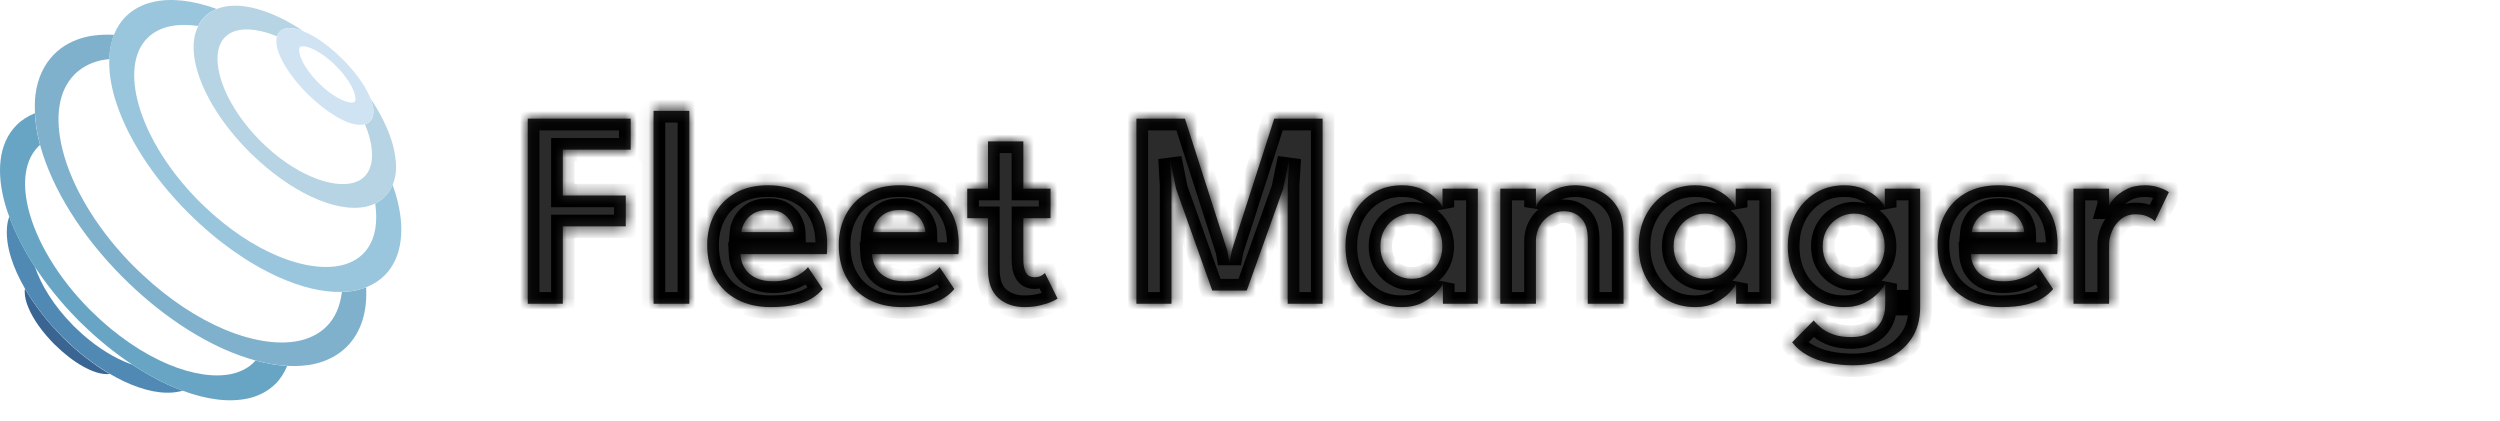 <svg width="214" height="36" viewBox="0 0 214 36" fill="none" xmlns="http://www.w3.org/2000/svg">
<path d="M5.35 28.847C4.02 27.511 2.933 26.097 2.136 24.709C2.121 24.812 2.116 24.92 2.116 25.029C2.126 25.442 2.24 25.87 2.421 26.314C2.84 27.33 3.622 28.429 4.662 29.477C4.662 29.477 4.667 29.477 4.667 29.482C4.677 29.492 4.682 29.497 4.693 29.503C5.484 30.287 6.312 30.922 7.104 31.365C7.906 31.809 8.688 32.083 9.391 32.016C9.391 32.016 9.391 32.016 9.396 32.016C8.046 31.226 6.68 30.168 5.386 28.889C5.376 28.873 5.365 28.863 5.35 28.847Z" fill="#3A6593"/>
<path d="M14.416 32.95C13.402 32.485 12.362 31.902 11.327 31.216C11.109 31.138 10.887 31.056 10.659 30.958C9.334 30.39 7.911 29.446 6.592 28.181C6.494 28.089 6.395 27.996 6.297 27.898C6.271 27.872 6.245 27.841 6.219 27.815C4.626 26.2 3.518 24.41 2.99 22.836C2.038 21.381 1.298 19.925 0.791 18.527C0.703 18.8 0.631 19.084 0.605 19.384C0.527 20.204 0.651 21.102 0.941 22.046C1.205 22.903 1.614 23.795 2.136 24.704C2.939 26.092 4.02 27.506 5.35 28.837C5.365 28.852 5.376 28.863 5.391 28.873C6.685 30.158 8.051 31.21 9.402 32C9.8 32.232 10.199 32.449 10.592 32.635C12.325 33.45 13.976 33.811 15.363 33.512C15.363 33.512 15.363 33.512 15.368 33.512C15.461 33.491 15.554 33.46 15.648 33.434C15.233 33.295 14.825 33.135 14.416 32.95Z" fill="#5089B3"/>
<path d="M21.857 30.86C21.816 30.911 21.779 30.968 21.733 31.015C21.293 31.448 20.755 31.752 20.108 31.938C19.352 32.155 18.437 32.191 17.428 32.052C17.412 32.052 17.396 32.047 17.376 32.041C16.45 31.907 15.446 31.623 14.406 31.185C12.243 30.277 9.924 28.723 7.818 26.634C7.782 26.603 7.751 26.572 7.715 26.535C7.704 26.525 7.694 26.51 7.679 26.499C4.91 23.718 3.089 20.565 2.431 17.887C2.142 16.711 2.074 15.637 2.224 14.729C2.375 13.821 2.726 13.093 3.285 12.536C3.327 12.495 3.384 12.459 3.425 12.417C3.171 11.473 3.027 10.565 2.985 9.693C2.406 9.925 1.878 10.255 1.433 10.694C0.636 11.483 0.191 12.531 0.051 13.707C-0.089 14.879 0.061 16.184 0.46 17.562C0.553 17.882 0.667 18.207 0.786 18.532C1.293 19.93 2.033 21.381 2.985 22.841C3.984 24.363 5.2 25.89 6.633 27.34C6.68 27.387 6.721 27.433 6.768 27.48C6.845 27.557 6.928 27.629 7.006 27.707C8.398 29.074 9.862 30.246 11.322 31.21C12.356 31.897 13.396 32.48 14.411 32.944C14.825 33.13 15.233 33.295 15.637 33.445C17.712 34.214 19.668 34.477 21.319 34.085C21.319 34.085 21.324 34.085 21.329 34.085C22.193 33.873 22.97 33.465 23.585 32.857C24.025 32.418 24.346 31.897 24.579 31.324C23.71 31.278 22.799 31.118 21.857 30.86Z" fill="#68A5C4"/>
<path d="M31.342 24.595C31.125 24.678 30.897 24.755 30.664 24.812C30.664 24.812 30.664 24.817 30.659 24.817C30.214 24.92 29.748 24.977 29.267 24.988C29.122 26.21 28.682 27.227 27.942 27.955C27.404 28.486 26.737 28.863 25.945 29.085C24.196 29.58 21.811 29.286 19.244 28.213C16.926 27.242 14.468 25.638 12.186 23.501C11.948 23.274 11.704 23.052 11.472 22.815C11.342 22.686 11.223 22.557 11.094 22.433C8.098 19.317 6.105 15.834 5.355 12.825C5.003 11.427 4.92 10.137 5.096 9.038C5.278 7.939 5.707 7.046 6.39 6.36C6.928 5.828 7.591 5.451 8.387 5.229C8.693 5.142 9.024 5.09 9.371 5.054C9.376 4.842 9.381 4.636 9.407 4.43C9.469 3.919 9.588 3.434 9.769 2.98C8.895 2.933 8.061 2.99 7.285 3.181C6.276 3.434 5.371 3.908 4.657 4.621C3.735 5.534 3.208 6.747 3.037 8.104C2.975 8.609 2.97 9.141 2.995 9.688C3.037 10.56 3.182 11.468 3.435 12.412C3.451 12.469 3.461 12.521 3.477 12.577C4.491 16.153 6.939 20.163 10.525 23.749C13.293 26.515 16.315 28.61 19.192 29.895C20.103 30.297 20.993 30.617 21.867 30.855C22.809 31.113 23.72 31.273 24.584 31.319C25.459 31.365 26.287 31.309 27.052 31.118C27.058 31.118 27.058 31.118 27.058 31.118C28.067 30.865 28.967 30.39 29.686 29.678C30.949 28.409 31.446 26.618 31.342 24.595Z" fill="#7FB0CC"/>
<path d="M33.898 16.711C33.816 16.417 33.712 16.117 33.603 15.818C33.448 16.205 33.231 16.556 32.931 16.85C32.693 17.087 32.419 17.273 32.118 17.418C32.227 18.192 32.232 18.909 32.134 19.538C31.979 20.447 31.632 21.179 31.073 21.732C30.633 22.165 30.095 22.469 29.448 22.655C27.989 23.073 25.95 22.831 23.751 21.902C21.707 21.045 19.534 19.611 17.526 17.696C17.371 17.547 17.215 17.402 17.06 17.247C16.957 17.144 16.853 17.036 16.75 16.927C14.136 14.218 12.408 11.189 11.772 8.599C11.482 7.428 11.415 6.349 11.565 5.446C11.715 4.538 12.067 3.81 12.626 3.253C13.06 2.82 13.598 2.515 14.245 2.329C15.011 2.108 15.937 2.077 16.957 2.226C17.102 1.937 17.283 1.664 17.516 1.432C17.811 1.138 18.168 0.921 18.556 0.766C16.538 0.038 14.639 -0.204 13.034 0.183C12.165 0.394 11.389 0.797 10.773 1.411C10.323 1.855 9.986 2.386 9.754 2.98C9.572 3.434 9.453 3.919 9.391 4.43C9.366 4.631 9.365 4.842 9.355 5.054C9.319 6.06 9.469 7.149 9.795 8.284C10.706 11.442 12.9 14.998 16.098 18.202C18.55 20.653 21.21 22.516 23.741 23.672C25.702 24.564 27.591 25.034 29.257 24.988C29.738 24.972 30.209 24.921 30.649 24.817C30.649 24.817 30.649 24.812 30.654 24.812C30.887 24.755 31.109 24.683 31.332 24.595C31.927 24.363 32.465 24.028 32.915 23.584C33.712 22.794 34.157 21.742 34.297 20.57C34.447 19.389 34.292 18.088 33.898 16.711Z" fill="#9AC6DD"/>
<path d="M33.531 12.072C33.169 10.911 32.548 9.672 31.72 8.434C31.849 8.769 31.937 9.094 31.963 9.404C31.994 9.786 31.912 10.152 31.668 10.4C31.549 10.513 31.399 10.591 31.239 10.637C31.415 11.05 31.554 11.458 31.653 11.84C31.844 12.588 31.891 13.264 31.808 13.816C31.72 14.373 31.518 14.796 31.197 15.116C30.949 15.369 30.633 15.539 30.24 15.648C29.366 15.895 28.067 15.735 26.649 15.121C25.226 14.512 23.689 13.47 22.292 12.067C20.465 10.235 19.254 8.171 18.814 6.447C18.623 5.699 18.571 5.018 18.659 4.466C18.747 3.908 18.949 3.485 19.275 3.165C19.529 2.913 19.834 2.737 20.227 2.629C21.081 2.386 22.338 2.536 23.715 3.114C23.761 2.954 23.844 2.804 23.958 2.691C24.144 2.505 24.413 2.412 24.703 2.397C25.102 2.381 25.531 2.495 25.981 2.675C25.278 2.2 24.579 1.798 23.891 1.473C22.152 0.658 20.507 0.291 19.12 0.591C18.928 0.632 18.747 0.694 18.571 0.766C18.183 0.921 17.826 1.137 17.531 1.432C17.298 1.664 17.117 1.932 16.972 2.226C16.77 2.629 16.641 3.073 16.595 3.547C16.517 4.368 16.641 5.266 16.936 6.21C17.598 8.346 19.104 10.735 21.257 12.913C21.288 12.944 21.314 12.975 21.345 13.006C21.417 13.083 21.5 13.15 21.573 13.223C23.192 14.796 24.926 16.019 26.576 16.804C28.31 17.619 29.966 17.985 31.347 17.686H31.358C31.632 17.624 31.891 17.531 32.134 17.413C32.434 17.268 32.708 17.082 32.946 16.845C33.241 16.551 33.464 16.2 33.619 15.813C33.754 15.472 33.847 15.111 33.883 14.729C33.945 13.919 33.821 13.016 33.531 12.072Z" fill="#B6D4E3"/>
<path d="M31.963 9.404C31.937 9.095 31.849 8.769 31.72 8.434C31.684 8.346 31.647 8.259 31.611 8.171C31.161 7.19 30.359 6.102 29.319 5.059C28.517 4.26 27.689 3.604 26.902 3.14C26.587 2.954 26.281 2.804 25.981 2.681C25.531 2.495 25.102 2.386 24.703 2.402C24.413 2.417 24.144 2.51 23.958 2.696C23.839 2.815 23.761 2.959 23.715 3.119C23.663 3.295 23.647 3.486 23.663 3.687C23.689 4.074 23.823 4.487 24.02 4.915C24.475 5.9 25.272 6.984 26.312 8.032C26.318 8.037 26.323 8.042 26.328 8.047C26.38 8.099 26.437 8.145 26.488 8.197C27.233 8.914 27.994 9.513 28.729 9.946C29.51 10.41 30.266 10.715 30.928 10.684H30.933C31.042 10.679 31.145 10.658 31.244 10.632C31.409 10.586 31.559 10.508 31.673 10.395C31.906 10.152 31.994 9.786 31.963 9.404ZM30.354 8.708C30.323 8.739 30.281 8.759 30.204 8.775C30.023 8.811 29.583 8.728 29.039 8.444C28.501 8.166 27.875 7.701 27.275 7.103C26.499 6.329 25.95 5.488 25.733 4.879C25.634 4.616 25.598 4.404 25.604 4.265C25.609 4.125 25.64 4.069 25.676 4.032C25.707 4.002 25.748 3.981 25.831 3.965C26.012 3.929 26.457 4.012 26.99 4.301C27.534 4.585 28.149 5.039 28.75 5.632L28.755 5.637C29.531 6.411 30.079 7.252 30.297 7.861C30.395 8.124 30.431 8.336 30.426 8.475C30.426 8.615 30.395 8.666 30.354 8.708Z" fill="#D0E3F3"/>
<g filter="url(#filter0_d_123_25)">
<mask id="path-8-inside-1_123_25" fill="white">
<path d="M45.176 6.16H53.984V8.812H48.176V12.736H53.564V15.376H48.176V22H45.176V6.16ZM59.005 22H55.945V5.488H59.005V22ZM63.381 17.752C63.405 18.2 63.525 18.6 63.741 18.952C63.957 19.304 64.269 19.58 64.677 19.78C65.093 19.98 65.589 20.08 66.165 20.08C66.685 20.08 67.141 20.016 67.533 19.888C67.933 19.76 68.269 19.604 68.541 19.42C68.821 19.228 69.029 19.044 69.165 18.868L70.425 20.74C70.201 21.02 69.901 21.28 69.525 21.52C69.157 21.752 68.685 21.936 68.109 22.072C67.541 22.216 66.829 22.288 65.973 22.288C64.893 22.288 63.945 22.076 63.129 21.652C62.313 21.228 61.677 20.616 61.221 19.816C60.765 19.016 60.537 18.064 60.537 16.96C60.537 16 60.741 15.136 61.149 14.368C61.557 13.592 62.149 12.98 62.925 12.532C63.709 12.084 64.649 11.86 65.745 11.86C66.777 11.86 67.669 12.06 68.421 12.46C69.181 12.852 69.769 13.428 70.185 14.188C70.601 14.948 70.809 15.876 70.809 16.972C70.809 17.036 70.805 17.168 70.797 17.368C70.797 17.56 70.789 17.688 70.773 17.752H63.381ZM67.953 15.868C67.945 15.612 67.865 15.336 67.713 15.04C67.569 14.744 67.341 14.492 67.029 14.284C66.717 14.076 66.301 13.972 65.781 13.972C65.261 13.972 64.833 14.072 64.497 14.272C64.169 14.472 63.921 14.72 63.753 15.016C63.585 15.304 63.489 15.588 63.465 15.868H67.953ZM74.643 17.752C74.667 18.2 74.787 18.6 75.003 18.952C75.219 19.304 75.531 19.58 75.939 19.78C76.355 19.98 76.851 20.08 77.427 20.08C77.947 20.08 78.403 20.016 78.795 19.888C79.195 19.76 79.531 19.604 79.803 19.42C80.083 19.228 80.291 19.044 80.427 18.868L81.687 20.74C81.463 21.02 81.163 21.28 80.787 21.52C80.419 21.752 79.947 21.936 79.371 22.072C78.803 22.216 78.091 22.288 77.235 22.288C76.155 22.288 75.207 22.076 74.391 21.652C73.575 21.228 72.939 20.616 72.483 19.816C72.027 19.016 71.799 18.064 71.799 16.96C71.799 16 72.003 15.136 72.411 14.368C72.819 13.592 73.411 12.98 74.187 12.532C74.971 12.084 75.911 11.86 77.007 11.86C78.039 11.86 78.931 12.06 79.683 12.46C80.443 12.852 81.031 13.428 81.447 14.188C81.863 14.948 82.071 15.876 82.071 16.972C82.071 17.036 82.067 17.168 82.059 17.368C82.059 17.56 82.051 17.688 82.035 17.752H74.643ZM79.215 15.868C79.207 15.612 79.127 15.336 78.975 15.04C78.831 14.744 78.603 14.492 78.291 14.284C77.979 14.076 77.563 13.972 77.043 13.972C76.523 13.972 76.095 14.072 75.759 14.272C75.431 14.472 75.183 14.72 75.015 15.016C74.847 15.304 74.751 15.588 74.727 15.868H79.215ZM82.797 12.148H84.573V8.104H87.597V12.148H89.925V14.68H87.597V18.244C87.597 18.716 87.673 19.084 87.825 19.348C87.977 19.604 88.217 19.732 88.545 19.732C88.793 19.732 88.997 19.684 89.157 19.588C89.317 19.484 89.413 19.412 89.445 19.372L90.525 21.556C90.477 21.604 90.321 21.688 90.057 21.808C89.801 21.928 89.469 22.036 89.061 22.132C88.661 22.236 88.209 22.288 87.705 22.288C86.801 22.288 86.053 22.028 85.461 21.508C84.869 20.98 84.573 20.164 84.573 19.06V14.68H82.797V12.148ZM113.214 6.16V22H110.226V11.86L110.37 9.556L109.83 12.172L106.722 20.872H103.77L100.674 12.172L100.146 9.556L100.278 11.86V22H97.278V6.16H101.43L105.054 17.452L105.246 18.532L105.438 17.452L109.074 6.16H113.214ZM123.512 22V20.284C123.44 20.46 123.256 20.708 122.96 21.028C122.664 21.348 122.264 21.64 121.76 21.904C121.264 22.16 120.68 22.288 120.008 22.288C119.064 22.288 118.228 22.064 117.5 21.616C116.772 21.16 116.2 20.54 115.784 19.756C115.376 18.964 115.172 18.072 115.172 17.08C115.172 16.088 115.376 15.2 115.784 14.416C116.2 13.624 116.772 13 117.5 12.544C118.228 12.088 119.064 11.86 120.008 11.86C120.664 11.86 121.232 11.972 121.712 12.196C122.2 12.412 122.592 12.668 122.888 12.964C123.192 13.252 123.388 13.512 123.476 13.744V12.148H126.5V22H123.512ZM118.16 17.08C118.16 17.632 118.284 18.12 118.532 18.544C118.78 18.96 119.108 19.284 119.516 19.516C119.924 19.748 120.368 19.864 120.848 19.864C121.352 19.864 121.8 19.748 122.192 19.516C122.584 19.276 122.892 18.948 123.116 18.532C123.348 18.108 123.464 17.624 123.464 17.08C123.464 16.536 123.348 16.056 123.116 15.64C122.892 15.216 122.584 14.884 122.192 14.644C121.8 14.404 121.352 14.284 120.848 14.284C120.368 14.284 119.924 14.404 119.516 14.644C119.108 14.876 118.78 15.204 118.532 15.628C118.284 16.044 118.16 16.528 118.16 17.08ZM134.81 11.86C135.482 11.86 136.138 12 136.778 12.28C137.418 12.552 137.942 12.988 138.35 13.588C138.766 14.188 138.974 14.972 138.974 15.94V22H135.914V16.468C135.914 15.66 135.722 15.06 135.338 14.668C134.962 14.276 134.466 14.08 133.85 14.08C133.45 14.08 133.066 14.192 132.698 14.416C132.338 14.632 132.042 14.936 131.81 15.328C131.586 15.712 131.474 16.152 131.474 16.648V22H128.426V12.148H131.474V13.72C131.562 13.448 131.762 13.168 132.074 12.88C132.386 12.592 132.782 12.352 133.262 12.16C133.742 11.96 134.258 11.86 134.81 11.86ZM148.614 22V20.284C148.542 20.46 148.358 20.708 148.062 21.028C147.766 21.348 147.366 21.64 146.862 21.904C146.366 22.16 145.782 22.288 145.11 22.288C144.166 22.288 143.33 22.064 142.602 21.616C141.874 21.16 141.302 20.54 140.886 19.756C140.478 18.964 140.274 18.072 140.274 17.08C140.274 16.088 140.478 15.2 140.886 14.416C141.302 13.624 141.874 13 142.602 12.544C143.33 12.088 144.166 11.86 145.11 11.86C145.766 11.86 146.334 11.972 146.814 12.196C147.302 12.412 147.694 12.668 147.99 12.964C148.294 13.252 148.49 13.512 148.578 13.744V12.148H151.602V22H148.614ZM143.262 17.08C143.262 17.632 143.386 18.12 143.634 18.544C143.882 18.96 144.21 19.284 144.618 19.516C145.026 19.748 145.47 19.864 145.95 19.864C146.454 19.864 146.902 19.748 147.294 19.516C147.686 19.276 147.994 18.948 148.218 18.532C148.45 18.108 148.566 17.624 148.566 17.08C148.566 16.536 148.45 16.056 148.218 15.64C147.994 15.216 147.686 14.884 147.294 14.644C146.902 14.404 146.454 14.284 145.95 14.284C145.47 14.284 145.026 14.404 144.618 14.644C144.21 14.876 143.882 15.204 143.634 15.628C143.386 16.044 143.262 16.528 143.262 17.08ZM158.616 27.268C157.896 27.268 157.204 27.2 156.54 27.064C155.884 26.928 155.288 26.716 154.752 26.428C154.216 26.14 153.768 25.764 153.408 25.3L155.256 23.428C155.424 23.644 155.64 23.86 155.904 24.076C156.176 24.3 156.52 24.484 156.936 24.628C157.352 24.78 157.872 24.856 158.496 24.856C159.088 24.856 159.596 24.74 160.02 24.508C160.452 24.284 160.784 23.964 161.016 23.548C161.256 23.132 161.376 22.648 161.376 22.096V21.82H164.364V22.276C164.364 23.364 164.108 24.28 163.596 25.024C163.084 25.768 162.396 26.328 161.532 26.704C160.668 27.08 159.696 27.268 158.616 27.268ZM161.376 22V20.284C161.304 20.46 161.12 20.708 160.824 21.028C160.528 21.348 160.128 21.64 159.624 21.904C159.128 22.16 158.544 22.288 157.872 22.288C156.928 22.288 156.092 22.064 155.364 21.616C154.636 21.16 154.064 20.54 153.648 19.756C153.24 18.964 153.036 18.072 153.036 17.08C153.036 16.088 153.24 15.2 153.648 14.416C154.064 13.624 154.636 13 155.364 12.544C156.092 12.088 156.928 11.86 157.872 11.86C158.528 11.86 159.096 11.972 159.576 12.196C160.064 12.412 160.456 12.668 160.752 12.964C161.056 13.252 161.252 13.512 161.34 13.744V12.148H164.364V22H161.376ZM156.024 17.08C156.024 17.632 156.148 18.12 156.396 18.544C156.644 18.96 156.972 19.284 157.38 19.516C157.788 19.748 158.232 19.864 158.712 19.864C159.216 19.864 159.664 19.748 160.056 19.516C160.448 19.276 160.756 18.948 160.98 18.532C161.212 18.108 161.328 17.624 161.328 17.08C161.328 16.536 161.212 16.056 160.98 15.64C160.756 15.216 160.448 14.884 160.056 14.644C159.664 14.404 159.216 14.284 158.712 14.284C158.232 14.284 157.788 14.404 157.38 14.644C156.972 14.876 156.644 15.204 156.396 15.628C156.148 16.044 156.024 16.528 156.024 17.08ZM168.701 17.752C168.725 18.2 168.845 18.6 169.061 18.952C169.277 19.304 169.589 19.58 169.997 19.78C170.413 19.98 170.909 20.08 171.485 20.08C172.005 20.08 172.461 20.016 172.853 19.888C173.253 19.76 173.589 19.604 173.861 19.42C174.141 19.228 174.349 19.044 174.485 18.868L175.745 20.74C175.521 21.02 175.221 21.28 174.845 21.52C174.477 21.752 174.005 21.936 173.429 22.072C172.861 22.216 172.149 22.288 171.293 22.288C170.213 22.288 169.265 22.076 168.449 21.652C167.633 21.228 166.997 20.616 166.541 19.816C166.085 19.016 165.857 18.064 165.857 16.96C165.857 16 166.061 15.136 166.469 14.368C166.877 13.592 167.469 12.98 168.245 12.532C169.029 12.084 169.969 11.86 171.065 11.86C172.097 11.86 172.989 12.06 173.741 12.46C174.501 12.852 175.089 13.428 175.505 14.188C175.921 14.948 176.129 15.876 176.129 16.972C176.129 17.036 176.125 17.168 176.117 17.368C176.117 17.56 176.109 17.688 176.093 17.752H168.701ZM173.273 15.868C173.265 15.612 173.185 15.336 173.033 15.04C172.889 14.744 172.661 14.492 172.349 14.284C172.037 14.076 171.621 13.972 171.101 13.972C170.581 13.972 170.153 14.072 169.817 14.272C169.489 14.472 169.241 14.72 169.073 15.016C168.905 15.304 168.809 15.588 168.785 15.868H173.273ZM180.54 22H177.492V12.148H180.54V13.744H180.48C180.536 13.552 180.688 13.308 180.936 13.012C181.192 12.716 181.544 12.452 181.992 12.22C182.44 11.98 182.98 11.86 183.612 11.86C184.068 11.86 184.48 11.928 184.848 12.064C185.224 12.192 185.492 12.32 185.652 12.448L184.452 14.944C184.348 14.816 184.152 14.684 183.864 14.548C183.584 14.412 183.232 14.344 182.808 14.344C182.304 14.344 181.884 14.484 181.548 14.764C181.212 15.036 180.96 15.372 180.792 15.772C180.624 16.164 180.54 16.532 180.54 16.876V22Z"/>
</mask>
<path d="M45.176 6.16H53.984V8.812H48.176V12.736H53.564V15.376H48.176V22H45.176V6.16ZM59.005 22H55.945V5.488H59.005V22ZM63.381 17.752C63.405 18.2 63.525 18.6 63.741 18.952C63.957 19.304 64.269 19.58 64.677 19.78C65.093 19.98 65.589 20.08 66.165 20.08C66.685 20.08 67.141 20.016 67.533 19.888C67.933 19.76 68.269 19.604 68.541 19.42C68.821 19.228 69.029 19.044 69.165 18.868L70.425 20.74C70.201 21.02 69.901 21.28 69.525 21.52C69.157 21.752 68.685 21.936 68.109 22.072C67.541 22.216 66.829 22.288 65.973 22.288C64.893 22.288 63.945 22.076 63.129 21.652C62.313 21.228 61.677 20.616 61.221 19.816C60.765 19.016 60.537 18.064 60.537 16.96C60.537 16 60.741 15.136 61.149 14.368C61.557 13.592 62.149 12.98 62.925 12.532C63.709 12.084 64.649 11.86 65.745 11.86C66.777 11.86 67.669 12.06 68.421 12.46C69.181 12.852 69.769 13.428 70.185 14.188C70.601 14.948 70.809 15.876 70.809 16.972C70.809 17.036 70.805 17.168 70.797 17.368C70.797 17.56 70.789 17.688 70.773 17.752H63.381ZM67.953 15.868C67.945 15.612 67.865 15.336 67.713 15.04C67.569 14.744 67.341 14.492 67.029 14.284C66.717 14.076 66.301 13.972 65.781 13.972C65.261 13.972 64.833 14.072 64.497 14.272C64.169 14.472 63.921 14.72 63.753 15.016C63.585 15.304 63.489 15.588 63.465 15.868H67.953ZM74.643 17.752C74.667 18.2 74.787 18.6 75.003 18.952C75.219 19.304 75.531 19.58 75.939 19.78C76.355 19.98 76.851 20.08 77.427 20.08C77.947 20.08 78.403 20.016 78.795 19.888C79.195 19.76 79.531 19.604 79.803 19.42C80.083 19.228 80.291 19.044 80.427 18.868L81.687 20.74C81.463 21.02 81.163 21.28 80.787 21.52C80.419 21.752 79.947 21.936 79.371 22.072C78.803 22.216 78.091 22.288 77.235 22.288C76.155 22.288 75.207 22.076 74.391 21.652C73.575 21.228 72.939 20.616 72.483 19.816C72.027 19.016 71.799 18.064 71.799 16.96C71.799 16 72.003 15.136 72.411 14.368C72.819 13.592 73.411 12.98 74.187 12.532C74.971 12.084 75.911 11.86 77.007 11.86C78.039 11.86 78.931 12.06 79.683 12.46C80.443 12.852 81.031 13.428 81.447 14.188C81.863 14.948 82.071 15.876 82.071 16.972C82.071 17.036 82.067 17.168 82.059 17.368C82.059 17.56 82.051 17.688 82.035 17.752H74.643ZM79.215 15.868C79.207 15.612 79.127 15.336 78.975 15.04C78.831 14.744 78.603 14.492 78.291 14.284C77.979 14.076 77.563 13.972 77.043 13.972C76.523 13.972 76.095 14.072 75.759 14.272C75.431 14.472 75.183 14.72 75.015 15.016C74.847 15.304 74.751 15.588 74.727 15.868H79.215ZM82.797 12.148H84.573V8.104H87.597V12.148H89.925V14.68H87.597V18.244C87.597 18.716 87.673 19.084 87.825 19.348C87.977 19.604 88.217 19.732 88.545 19.732C88.793 19.732 88.997 19.684 89.157 19.588C89.317 19.484 89.413 19.412 89.445 19.372L90.525 21.556C90.477 21.604 90.321 21.688 90.057 21.808C89.801 21.928 89.469 22.036 89.061 22.132C88.661 22.236 88.209 22.288 87.705 22.288C86.801 22.288 86.053 22.028 85.461 21.508C84.869 20.98 84.573 20.164 84.573 19.06V14.68H82.797V12.148ZM113.214 6.16V22H110.226V11.86L110.37 9.556L109.83 12.172L106.722 20.872H103.77L100.674 12.172L100.146 9.556L100.278 11.86V22H97.278V6.16H101.43L105.054 17.452L105.246 18.532L105.438 17.452L109.074 6.16H113.214ZM123.512 22V20.284C123.44 20.46 123.256 20.708 122.96 21.028C122.664 21.348 122.264 21.64 121.76 21.904C121.264 22.16 120.68 22.288 120.008 22.288C119.064 22.288 118.228 22.064 117.5 21.616C116.772 21.16 116.2 20.54 115.784 19.756C115.376 18.964 115.172 18.072 115.172 17.08C115.172 16.088 115.376 15.2 115.784 14.416C116.2 13.624 116.772 13 117.5 12.544C118.228 12.088 119.064 11.86 120.008 11.86C120.664 11.86 121.232 11.972 121.712 12.196C122.2 12.412 122.592 12.668 122.888 12.964C123.192 13.252 123.388 13.512 123.476 13.744V12.148H126.5V22H123.512ZM118.16 17.08C118.16 17.632 118.284 18.12 118.532 18.544C118.78 18.96 119.108 19.284 119.516 19.516C119.924 19.748 120.368 19.864 120.848 19.864C121.352 19.864 121.8 19.748 122.192 19.516C122.584 19.276 122.892 18.948 123.116 18.532C123.348 18.108 123.464 17.624 123.464 17.08C123.464 16.536 123.348 16.056 123.116 15.64C122.892 15.216 122.584 14.884 122.192 14.644C121.8 14.404 121.352 14.284 120.848 14.284C120.368 14.284 119.924 14.404 119.516 14.644C119.108 14.876 118.78 15.204 118.532 15.628C118.284 16.044 118.16 16.528 118.16 17.08ZM134.81 11.86C135.482 11.86 136.138 12 136.778 12.28C137.418 12.552 137.942 12.988 138.35 13.588C138.766 14.188 138.974 14.972 138.974 15.94V22H135.914V16.468C135.914 15.66 135.722 15.06 135.338 14.668C134.962 14.276 134.466 14.08 133.85 14.08C133.45 14.08 133.066 14.192 132.698 14.416C132.338 14.632 132.042 14.936 131.81 15.328C131.586 15.712 131.474 16.152 131.474 16.648V22H128.426V12.148H131.474V13.72C131.562 13.448 131.762 13.168 132.074 12.88C132.386 12.592 132.782 12.352 133.262 12.16C133.742 11.96 134.258 11.86 134.81 11.86ZM148.614 22V20.284C148.542 20.46 148.358 20.708 148.062 21.028C147.766 21.348 147.366 21.64 146.862 21.904C146.366 22.16 145.782 22.288 145.11 22.288C144.166 22.288 143.33 22.064 142.602 21.616C141.874 21.16 141.302 20.54 140.886 19.756C140.478 18.964 140.274 18.072 140.274 17.08C140.274 16.088 140.478 15.2 140.886 14.416C141.302 13.624 141.874 13 142.602 12.544C143.33 12.088 144.166 11.86 145.11 11.86C145.766 11.86 146.334 11.972 146.814 12.196C147.302 12.412 147.694 12.668 147.99 12.964C148.294 13.252 148.49 13.512 148.578 13.744V12.148H151.602V22H148.614ZM143.262 17.08C143.262 17.632 143.386 18.12 143.634 18.544C143.882 18.96 144.21 19.284 144.618 19.516C145.026 19.748 145.47 19.864 145.95 19.864C146.454 19.864 146.902 19.748 147.294 19.516C147.686 19.276 147.994 18.948 148.218 18.532C148.45 18.108 148.566 17.624 148.566 17.08C148.566 16.536 148.45 16.056 148.218 15.64C147.994 15.216 147.686 14.884 147.294 14.644C146.902 14.404 146.454 14.284 145.95 14.284C145.47 14.284 145.026 14.404 144.618 14.644C144.21 14.876 143.882 15.204 143.634 15.628C143.386 16.044 143.262 16.528 143.262 17.08ZM158.616 27.268C157.896 27.268 157.204 27.2 156.54 27.064C155.884 26.928 155.288 26.716 154.752 26.428C154.216 26.14 153.768 25.764 153.408 25.3L155.256 23.428C155.424 23.644 155.64 23.86 155.904 24.076C156.176 24.3 156.52 24.484 156.936 24.628C157.352 24.78 157.872 24.856 158.496 24.856C159.088 24.856 159.596 24.74 160.02 24.508C160.452 24.284 160.784 23.964 161.016 23.548C161.256 23.132 161.376 22.648 161.376 22.096V21.82H164.364V22.276C164.364 23.364 164.108 24.28 163.596 25.024C163.084 25.768 162.396 26.328 161.532 26.704C160.668 27.08 159.696 27.268 158.616 27.268ZM161.376 22V20.284C161.304 20.46 161.12 20.708 160.824 21.028C160.528 21.348 160.128 21.64 159.624 21.904C159.128 22.16 158.544 22.288 157.872 22.288C156.928 22.288 156.092 22.064 155.364 21.616C154.636 21.16 154.064 20.54 153.648 19.756C153.24 18.964 153.036 18.072 153.036 17.08C153.036 16.088 153.24 15.2 153.648 14.416C154.064 13.624 154.636 13 155.364 12.544C156.092 12.088 156.928 11.86 157.872 11.86C158.528 11.86 159.096 11.972 159.576 12.196C160.064 12.412 160.456 12.668 160.752 12.964C161.056 13.252 161.252 13.512 161.34 13.744V12.148H164.364V22H161.376ZM156.024 17.08C156.024 17.632 156.148 18.12 156.396 18.544C156.644 18.96 156.972 19.284 157.38 19.516C157.788 19.748 158.232 19.864 158.712 19.864C159.216 19.864 159.664 19.748 160.056 19.516C160.448 19.276 160.756 18.948 160.98 18.532C161.212 18.108 161.328 17.624 161.328 17.08C161.328 16.536 161.212 16.056 160.98 15.64C160.756 15.216 160.448 14.884 160.056 14.644C159.664 14.404 159.216 14.284 158.712 14.284C158.232 14.284 157.788 14.404 157.38 14.644C156.972 14.876 156.644 15.204 156.396 15.628C156.148 16.044 156.024 16.528 156.024 17.08ZM168.701 17.752C168.725 18.2 168.845 18.6 169.061 18.952C169.277 19.304 169.589 19.58 169.997 19.78C170.413 19.98 170.909 20.08 171.485 20.08C172.005 20.08 172.461 20.016 172.853 19.888C173.253 19.76 173.589 19.604 173.861 19.42C174.141 19.228 174.349 19.044 174.485 18.868L175.745 20.74C175.521 21.02 175.221 21.28 174.845 21.52C174.477 21.752 174.005 21.936 173.429 22.072C172.861 22.216 172.149 22.288 171.293 22.288C170.213 22.288 169.265 22.076 168.449 21.652C167.633 21.228 166.997 20.616 166.541 19.816C166.085 19.016 165.857 18.064 165.857 16.96C165.857 16 166.061 15.136 166.469 14.368C166.877 13.592 167.469 12.98 168.245 12.532C169.029 12.084 169.969 11.86 171.065 11.86C172.097 11.86 172.989 12.06 173.741 12.46C174.501 12.852 175.089 13.428 175.505 14.188C175.921 14.948 176.129 15.876 176.129 16.972C176.129 17.036 176.125 17.168 176.117 17.368C176.117 17.56 176.109 17.688 176.093 17.752H168.701ZM173.273 15.868C173.265 15.612 173.185 15.336 173.033 15.04C172.889 14.744 172.661 14.492 172.349 14.284C172.037 14.076 171.621 13.972 171.101 13.972C170.581 13.972 170.153 14.072 169.817 14.272C169.489 14.472 169.241 14.72 169.073 15.016C168.905 15.304 168.809 15.588 168.785 15.868H173.273ZM180.54 22H177.492V12.148H180.54V13.744H180.48C180.536 13.552 180.688 13.308 180.936 13.012C181.192 12.716 181.544 12.452 181.992 12.22C182.44 11.98 182.98 11.86 183.612 11.86C184.068 11.86 184.48 11.928 184.848 12.064C185.224 12.192 185.492 12.32 185.652 12.448L184.452 14.944C184.348 14.816 184.152 14.684 183.864 14.548C183.584 14.412 183.232 14.344 182.808 14.344C182.304 14.344 181.884 14.484 181.548 14.764C181.212 15.036 180.96 15.372 180.792 15.772C180.624 16.164 180.54 16.532 180.54 16.876V22Z" fill="#2B2B2B"/>
<path d="M45.176 6.16V5.16H44.176V6.16H45.176ZM53.984 6.16H54.984V5.16H53.984V6.16ZM53.984 8.812V9.812H54.984V8.812H53.984ZM48.176 8.812V7.812H47.176V8.812H48.176ZM48.176 12.736H47.176V13.736H48.176V12.736ZM53.564 12.736H54.564V11.736H53.564V12.736ZM53.564 15.376V16.376H54.564V15.376H53.564ZM48.176 15.376V14.376H47.176V15.376H48.176ZM48.176 22V23H49.176V22H48.176ZM45.176 22H44.176V23H45.176V22ZM45.176 7.16H53.984V5.16H45.176V7.16ZM52.984 6.16V8.812H54.984V6.16H52.984ZM53.984 7.812H48.176V9.812H53.984V7.812ZM47.176 8.812V12.736H49.176V8.812H47.176ZM48.176 13.736H53.564V11.736H48.176V13.736ZM52.564 12.736V15.376H54.564V12.736H52.564ZM53.564 14.376H48.176V16.376H53.564V14.376ZM47.176 15.376V22H49.176V15.376H47.176ZM48.176 21H45.176V23H48.176V21ZM46.176 22V6.16H44.176V22H46.176ZM59.005 22V23H60.005V22H59.005ZM55.945 22H54.945V23H55.945V22ZM55.945 5.488V4.488H54.945V5.488H55.945ZM59.005 5.488H60.005V4.488H59.005V5.488ZM59.005 21H55.945V23H59.005V21ZM56.945 22V5.488H54.945V22H56.945ZM55.945 6.488H59.005V4.488H55.945V6.488ZM58.005 5.488V22H60.005V5.488H58.005ZM63.381 17.752V16.752H62.326L62.382 17.805L63.381 17.752ZM64.677 19.78L64.237 20.678L64.243 20.681L64.677 19.78ZM67.533 19.888L67.228 18.936L67.222 18.937L67.533 19.888ZM68.541 19.42L69.101 20.248L69.106 20.245L68.541 19.42ZM69.165 18.868L69.994 18.31L69.221 17.16L68.374 18.257L69.165 18.868ZM70.425 20.74L71.206 21.365L71.665 20.791L71.254 20.182L70.425 20.74ZM69.525 21.52L70.058 22.366L70.063 22.363L69.525 21.52ZM68.109 22.072L67.879 21.099L67.871 21.101L67.863 21.103L68.109 22.072ZM63.129 21.652L63.59 20.765L63.129 21.652ZM61.221 19.816L62.09 19.321L61.221 19.816ZM61.149 14.368L62.032 14.837L62.034 14.833L61.149 14.368ZM62.925 12.532L62.429 11.664L62.425 11.666L62.925 12.532ZM68.421 12.46L67.951 13.343L67.962 13.349L68.421 12.46ZM70.185 14.188L69.308 14.668L70.185 14.188ZM70.797 17.368L69.798 17.328L69.797 17.348V17.368H70.797ZM70.773 17.752V18.752H71.553L71.743 17.994L70.773 17.752ZM67.953 15.868V16.868H68.984L68.952 15.837L67.953 15.868ZM67.713 15.04L66.814 15.477L66.818 15.487L66.823 15.497L67.713 15.04ZM67.029 14.284L66.474 15.116V15.116L67.029 14.284ZM64.497 14.272L63.985 13.413L63.976 13.418L64.497 14.272ZM63.753 15.016L64.617 15.52L64.622 15.51L63.753 15.016ZM63.465 15.868L62.468 15.783L62.375 16.868H63.465V15.868ZM62.382 17.805C62.414 18.405 62.578 18.969 62.888 19.475L64.593 18.429C64.472 18.231 64.395 17.995 64.379 17.698L62.382 17.805ZM62.888 19.475C63.213 20.005 63.676 20.403 64.237 20.678L65.117 18.882C64.861 18.757 64.7 18.604 64.593 18.429L62.888 19.475ZM64.243 20.681C64.824 20.96 65.475 21.08 66.165 21.08V19.08C65.703 19.08 65.362 19 65.11 18.879L64.243 20.681ZM66.165 21.08C66.764 21.08 67.329 21.007 67.843 20.839L67.222 18.937C66.953 19.025 66.606 19.08 66.165 19.08V21.08ZM67.838 20.84C68.304 20.691 68.732 20.498 69.101 20.248L67.98 18.592C67.806 18.71 67.561 18.829 67.228 18.936L67.838 20.84ZM69.106 20.245C69.432 20.021 69.732 19.769 69.956 19.479L68.374 18.257C68.325 18.319 68.21 18.435 67.975 18.595L69.106 20.245ZM68.335 19.426L69.595 21.298L71.254 20.182L69.994 18.31L68.335 19.426ZM69.644 20.115C69.503 20.292 69.292 20.482 68.987 20.677L70.063 22.363C70.51 22.078 70.899 21.748 71.206 21.365L69.644 20.115ZM68.992 20.674C68.744 20.83 68.383 20.98 67.879 21.099L68.338 23.045C68.986 22.892 69.57 22.674 70.058 22.366L68.992 20.674ZM67.863 21.103C67.403 21.219 66.78 21.288 65.973 21.288V23.288C66.877 23.288 67.679 23.213 68.355 23.041L67.863 21.103ZM65.973 21.288C65.025 21.288 64.24 21.103 63.59 20.765L62.668 22.539C63.649 23.049 64.76 23.288 65.973 23.288V21.288ZM63.59 20.765C62.945 20.43 62.45 19.954 62.09 19.321L60.352 20.311C60.903 21.278 61.681 22.026 62.668 22.539L63.59 20.765ZM62.09 19.321C61.735 18.699 61.537 17.925 61.537 16.96H59.537C59.537 18.203 59.794 19.333 60.352 20.311L62.09 19.321ZM61.537 16.96C61.537 16.146 61.708 15.446 62.032 14.837L60.266 13.899C59.773 14.826 59.537 15.854 59.537 16.96H61.537ZM62.034 14.833C62.352 14.229 62.809 13.754 63.425 13.398L62.425 11.666C61.489 12.206 60.762 12.956 60.264 13.903L62.034 14.833ZM63.421 13.4C64.025 13.055 64.786 12.86 65.745 12.86V10.86C64.512 10.86 63.393 11.113 62.429 11.664L63.421 13.4ZM65.745 12.86C66.647 12.86 67.371 13.034 67.951 13.343L68.89 11.577C67.966 11.086 66.906 10.86 65.745 10.86V12.86ZM67.962 13.349C68.543 13.648 68.986 14.081 69.308 14.668L71.062 13.708C70.552 12.775 69.819 12.056 68.879 11.571L67.962 13.349ZM69.308 14.668C69.624 15.247 69.809 16 69.809 16.972H71.809C71.809 15.752 71.577 14.649 71.062 13.708L69.308 14.668ZM69.809 16.972C69.809 17.012 69.806 17.124 69.798 17.328L71.796 17.408C71.804 17.212 71.809 17.059 71.809 16.972H69.809ZM69.797 17.368C69.797 17.452 69.795 17.51 69.793 17.546C69.792 17.563 69.791 17.57 69.791 17.568C69.791 17.567 69.792 17.561 69.793 17.553C69.795 17.544 69.798 17.529 69.803 17.509L71.743 17.994C71.793 17.792 71.797 17.541 71.797 17.368H69.797ZM70.773 16.752H63.381V18.752H70.773V16.752ZM68.952 15.837C68.939 15.395 68.803 14.973 68.602 14.583L66.823 15.497C66.927 15.699 66.951 15.829 66.953 15.899L68.952 15.837ZM68.612 14.602C68.38 14.126 68.022 13.745 67.584 13.452L66.474 15.116C66.659 15.239 66.758 15.363 66.814 15.477L68.612 14.602ZM67.584 13.452C67.055 13.1 66.424 12.972 65.781 12.972V14.972C66.177 14.972 66.379 15.052 66.474 15.116L67.584 13.452ZM65.781 12.972C65.138 12.972 64.519 13.095 63.985 13.413L65.008 15.131C65.147 15.049 65.383 14.972 65.781 14.972V12.972ZM63.976 13.418C63.522 13.695 63.145 14.06 62.883 14.522L64.622 15.51C64.696 15.38 64.816 15.249 65.017 15.126L63.976 13.418ZM62.889 14.512C62.66 14.905 62.507 15.33 62.468 15.783L64.461 15.953C64.47 15.846 64.509 15.704 64.617 15.52L62.889 14.512ZM63.465 16.868H67.953V14.868H63.465V16.868ZM74.643 17.752V16.752H73.588L73.644 17.805L74.643 17.752ZM75.939 19.78L75.499 20.678L75.506 20.681L75.939 19.78ZM78.795 19.888L78.49 18.936L78.484 18.937L78.795 19.888ZM79.803 19.42L80.363 20.248L80.368 20.245L79.803 19.42ZM80.427 18.868L81.257 18.31L80.483 17.16L79.636 18.257L80.427 18.868ZM81.687 20.74L82.468 21.365L82.927 20.791L82.516 20.182L81.687 20.74ZM80.787 21.52L81.32 22.366L81.325 22.363L80.787 21.52ZM79.371 22.072L79.141 21.099L79.133 21.101L79.125 21.103L79.371 22.072ZM74.391 21.652L74.852 20.765L74.391 21.652ZM72.483 19.816L73.352 19.321L72.483 19.816ZM72.411 14.368L73.294 14.837L73.296 14.833L72.411 14.368ZM74.187 12.532L73.691 11.664L73.687 11.666L74.187 12.532ZM79.683 12.46L79.213 13.343L79.225 13.349L79.683 12.46ZM81.447 14.188L80.57 14.668L81.447 14.188ZM82.059 17.368L81.06 17.328L81.059 17.348V17.368H82.059ZM82.035 17.752V18.752H82.816L83.005 17.994L82.035 17.752ZM79.215 15.868V16.868H80.247L80.215 15.837L79.215 15.868ZM78.975 15.04L78.076 15.477L78.08 15.487L78.085 15.497L78.975 15.04ZM78.291 14.284L77.736 15.116V15.116L78.291 14.284ZM75.759 14.272L75.247 13.413L75.238 13.418L75.759 14.272ZM75.015 15.016L75.879 15.52L75.885 15.51L75.015 15.016ZM74.727 15.868L73.731 15.783L73.638 16.868H74.727V15.868ZM73.644 17.805C73.677 18.405 73.84 18.969 74.151 19.475L75.855 18.429C75.734 18.231 75.657 17.995 75.641 17.698L73.644 17.805ZM74.151 19.475C74.475 20.005 74.938 20.403 75.499 20.678L76.379 18.882C76.124 18.757 75.962 18.604 75.855 18.429L74.151 19.475ZM75.506 20.681C76.086 20.96 76.737 21.08 77.427 21.08V19.08C76.965 19.08 76.624 19 76.372 18.879L75.506 20.681ZM77.427 21.08C78.026 21.08 78.591 21.007 79.105 20.839L78.484 18.937C78.215 19.025 77.868 19.08 77.427 19.08V21.08ZM79.1 20.84C79.567 20.691 79.994 20.498 80.363 20.248L79.243 18.592C79.068 18.71 78.823 18.829 78.49 18.936L79.1 20.84ZM80.368 20.245C80.694 20.021 80.994 19.769 81.218 19.479L79.636 18.257C79.588 18.319 79.472 18.435 79.237 18.595L80.368 20.245ZM79.597 19.426L80.857 21.298L82.516 20.182L81.257 18.31L79.597 19.426ZM80.906 20.115C80.765 20.292 80.554 20.482 80.249 20.677L81.325 22.363C81.772 22.078 82.161 21.748 82.468 21.365L80.906 20.115ZM80.254 20.674C80.006 20.83 79.646 20.98 79.141 21.099L79.601 23.045C80.248 22.892 80.832 22.674 81.32 22.366L80.254 20.674ZM79.125 21.103C78.665 21.219 78.042 21.288 77.235 21.288V23.288C78.139 23.288 78.941 23.213 79.617 23.041L79.125 21.103ZM77.235 21.288C76.287 21.288 75.503 21.103 74.852 20.765L73.93 22.539C74.911 23.049 76.022 23.288 77.235 23.288V21.288ZM74.852 20.765C74.207 20.43 73.713 19.954 73.352 19.321L71.614 20.311C72.165 21.278 72.943 22.026 73.93 22.539L74.852 20.765ZM73.352 19.321C72.997 18.699 72.799 17.925 72.799 16.96H70.799C70.799 18.203 71.056 19.333 71.614 20.311L73.352 19.321ZM72.799 16.96C72.799 16.146 72.971 15.446 73.294 14.837L71.528 13.899C71.035 14.826 70.799 15.854 70.799 16.96H72.799ZM73.296 14.833C73.614 14.229 74.071 13.754 74.687 13.398L73.687 11.666C72.751 12.206 72.024 12.956 71.526 13.903L73.296 14.833ZM74.683 13.4C75.287 13.055 76.048 12.86 77.007 12.86V10.86C75.774 10.86 74.655 11.113 73.691 11.664L74.683 13.4ZM77.007 12.86C77.909 12.86 78.633 13.034 79.213 13.343L80.153 11.577C79.228 11.086 78.168 10.86 77.007 10.86V12.86ZM79.225 13.349C79.805 13.648 80.248 14.081 80.57 14.668L82.324 13.708C81.814 12.775 81.081 12.056 80.141 11.571L79.225 13.349ZM80.57 14.668C80.887 15.247 81.071 16 81.071 16.972H83.071C83.071 15.752 82.839 14.649 82.324 13.708L80.57 14.668ZM81.071 16.972C81.071 17.012 81.068 17.124 81.06 17.328L83.058 17.408C83.066 17.212 83.071 17.059 83.071 16.972H81.071ZM81.059 17.368C81.059 17.452 81.057 17.51 81.055 17.546C81.054 17.563 81.053 17.57 81.053 17.568C81.053 17.567 81.054 17.561 81.055 17.553C81.057 17.544 81.06 17.529 81.065 17.509L83.005 17.994C83.056 17.792 83.059 17.541 83.059 17.368H81.059ZM82.035 16.752H74.643V18.752H82.035V16.752ZM80.215 15.837C80.201 15.395 80.065 14.973 79.865 14.583L78.085 15.497C78.189 15.699 78.213 15.829 78.215 15.899L80.215 15.837ZM79.874 14.602C79.642 14.126 79.284 13.745 78.846 13.452L77.736 15.116C77.921 15.239 78.02 15.363 78.076 15.477L79.874 14.602ZM78.846 13.452C78.317 13.1 77.687 12.972 77.043 12.972V14.972C77.439 14.972 77.641 15.052 77.736 15.116L78.846 13.452ZM77.043 12.972C76.4 12.972 75.781 13.095 75.248 13.413L76.27 15.131C76.409 15.049 76.645 14.972 77.043 14.972V12.972ZM75.238 13.418C74.784 13.695 74.407 14.06 74.145 14.522L75.885 15.51C75.958 15.38 76.078 15.249 76.279 15.126L75.238 13.418ZM74.151 14.512C73.922 14.905 73.769 15.33 73.731 15.783L75.723 15.953C75.733 15.846 75.772 15.704 75.879 15.52L74.151 14.512ZM74.727 16.868H79.215V14.868H74.727V16.868ZM82.797 12.148V11.148H81.797V12.148H82.797ZM84.573 12.148V13.148H85.573V12.148H84.573ZM84.573 8.104V7.104H83.573V8.104H84.573ZM87.597 8.104H88.597V7.104H87.597V8.104ZM87.597 12.148H86.597V13.148H87.597V12.148ZM89.925 12.148H90.925V11.148H89.925V12.148ZM89.925 14.68V15.68H90.925V14.68H89.925ZM87.597 14.68V13.68H86.597V14.68H87.597ZM87.825 19.348L86.958 19.847L86.965 19.858L87.825 19.348ZM89.157 19.588L89.672 20.445L89.687 20.436L89.702 20.426L89.157 19.588ZM89.445 19.372L90.341 18.929L89.645 17.521L88.664 18.747L89.445 19.372ZM90.525 21.556L91.232 22.263L91.74 21.756L91.421 21.113L90.525 21.556ZM90.057 21.808L89.643 20.898L89.633 20.902L90.057 21.808ZM89.061 22.132L88.832 21.159L88.821 21.161L88.809 21.164L89.061 22.132ZM85.461 21.508L84.796 22.254L84.801 22.259L85.461 21.508ZM84.573 14.68H85.573V13.68H84.573V14.68ZM82.797 14.68H81.797V15.68H82.797V14.68ZM82.797 13.148H84.573V11.148H82.797V13.148ZM85.573 12.148V8.104H83.573V12.148H85.573ZM84.573 9.104H87.597V7.104H84.573V9.104ZM86.597 8.104V12.148H88.597V8.104H86.597ZM87.597 13.148H89.925V11.148H87.597V13.148ZM88.925 12.148V14.68H90.925V12.148H88.925ZM89.925 13.68H87.597V15.68H89.925V13.68ZM86.597 14.68V18.244H88.597V14.68H86.597ZM86.597 18.244C86.597 18.803 86.684 19.37 86.959 19.847L88.692 18.849C88.662 18.798 88.597 18.629 88.597 18.244H86.597ZM86.965 19.858C87.319 20.453 87.907 20.732 88.545 20.732V18.732C88.512 18.732 88.538 18.726 88.59 18.754C88.615 18.767 88.637 18.784 88.655 18.802C88.673 18.819 88.682 18.833 88.685 18.837L86.965 19.858ZM88.545 20.732C88.916 20.732 89.313 20.661 89.672 20.445L88.643 18.73C88.681 18.707 88.67 18.732 88.545 18.732V20.732ZM89.702 20.426C89.791 20.368 89.876 20.311 89.949 20.256C89.999 20.219 90.123 20.125 90.226 19.997L88.664 18.747C88.677 18.731 88.689 18.718 88.698 18.707C88.708 18.697 88.716 18.688 88.723 18.681C88.736 18.668 88.746 18.66 88.751 18.655C88.756 18.651 88.758 18.649 88.757 18.65C88.757 18.65 88.754 18.652 88.749 18.656C88.739 18.664 88.722 18.676 88.699 18.692C88.675 18.708 88.647 18.727 88.612 18.75L89.702 20.426ZM88.549 19.815L89.629 21.999L91.421 21.113L90.341 18.929L88.549 19.815ZM89.818 20.849C89.853 20.813 89.883 20.79 89.897 20.779C89.912 20.768 89.923 20.761 89.926 20.759C89.93 20.756 89.923 20.761 89.898 20.774C89.848 20.801 89.766 20.842 89.643 20.898L90.471 22.718C90.612 22.654 90.74 22.593 90.846 22.535C90.915 22.498 91.091 22.404 91.232 22.263L89.818 20.849ZM89.633 20.902C89.461 20.983 89.202 21.072 88.832 21.159L89.29 23.105C89.737 23 90.141 22.873 90.482 22.713L89.633 20.902ZM88.809 21.164C88.507 21.243 88.142 21.288 87.705 21.288V23.288C88.276 23.288 88.815 23.229 89.313 23.1L88.809 21.164ZM87.705 21.288C87.006 21.288 86.504 21.093 86.121 20.757L84.801 22.259C85.602 22.963 86.596 23.288 87.705 23.288V21.288ZM86.127 20.762C85.821 20.489 85.573 19.995 85.573 19.06H83.573C83.573 20.333 83.918 21.471 84.796 22.254L86.127 20.762ZM85.573 19.06V14.68H83.573V19.06H85.573ZM84.573 13.68H82.797V15.68H84.573V13.68ZM83.797 14.68V12.148H81.797V14.68H83.797ZM113.214 6.16H114.214V5.16H113.214V6.16ZM113.214 22V23H114.214V22H113.214ZM110.226 22H109.226V23H110.226V22ZM110.226 11.86L109.228 11.798L109.226 11.829V11.86H110.226ZM110.37 9.556L111.368 9.618L109.391 9.354L110.37 9.556ZM109.83 12.172L110.772 12.508L110.795 12.443L110.809 12.374L109.83 12.172ZM106.722 20.872V21.872H107.427L107.664 21.208L106.722 20.872ZM103.77 20.872L102.828 21.207L103.065 21.872H103.77V20.872ZM100.674 12.172L99.694 12.37L99.708 12.44L99.732 12.507L100.674 12.172ZM100.146 9.556L101.126 9.358L99.148 9.613L100.146 9.556ZM100.278 11.86H101.278V11.831L101.276 11.803L100.278 11.86ZM100.278 22V23H101.278V22H100.278ZM97.278 22H96.278V23H97.278V22ZM97.278 6.16V5.16H96.278V6.16H97.278ZM101.43 6.16L102.382 5.854L102.159 5.16H101.43V6.16ZM105.054 17.452L106.039 17.277L106.027 17.211L106.006 17.146L105.054 17.452ZM105.246 18.532L104.262 18.707H106.231L105.246 18.532ZM105.438 17.452L104.486 17.145L104.465 17.21L104.454 17.277L105.438 17.452ZM109.074 6.16V5.16H108.346L108.122 5.854L109.074 6.16ZM112.214 6.16V22H114.214V6.16H112.214ZM113.214 21H110.226V23H113.214V21ZM111.226 22V11.86H109.226V22H111.226ZM111.224 11.922L111.368 9.618L109.372 9.494L109.228 11.798L111.224 11.922ZM109.391 9.354L108.851 11.97L110.809 12.374L111.349 9.758L109.391 9.354ZM108.888 11.836L105.78 20.536L107.664 21.208L110.772 12.508L108.888 11.836ZM106.722 19.872H103.77V21.872H106.722V19.872ZM104.712 20.537L101.616 11.837L99.732 12.507L102.828 21.207L104.712 20.537ZM101.654 11.974L101.126 9.358L99.166 9.754L99.694 12.37L101.654 11.974ZM99.148 9.613L99.28 11.917L101.276 11.803L101.144 9.499L99.148 9.613ZM99.278 11.86V22H101.278V11.86H99.278ZM100.278 21H97.278V23H100.278V21ZM98.278 22V6.16H96.278V22H98.278ZM97.278 7.16H101.43V5.16H97.278V7.16ZM100.478 6.466L104.102 17.758L106.006 17.146L102.382 5.854L100.478 6.466ZM104.07 17.627L104.262 18.707L106.231 18.357L106.039 17.277L104.07 17.627ZM106.231 18.707L106.423 17.627L104.454 17.277L104.262 18.357L106.231 18.707ZM106.39 17.759L110.026 6.466L108.122 5.854L104.486 17.145L106.39 17.759ZM109.074 7.16H113.214V5.16H109.074V7.16ZM123.512 22H122.512V23H123.512V22ZM123.512 20.284H124.512L122.586 19.905L123.512 20.284ZM122.96 21.028L123.694 21.707L122.96 21.028ZM121.76 21.904L122.218 22.793L122.224 22.79L121.76 21.904ZM117.5 21.616L116.969 22.463L116.976 22.468L117.5 21.616ZM115.784 19.756L114.895 20.214L114.9 20.225L115.784 19.756ZM115.784 14.416L114.898 13.951L114.897 13.954L115.784 14.416ZM117.5 12.544L116.969 11.697V11.697L117.5 12.544ZM121.712 12.196L121.289 13.102L121.298 13.106L121.307 13.11L121.712 12.196ZM122.888 12.964L122.181 13.671L122.19 13.681L122.2 13.69L122.888 12.964ZM123.476 13.744L122.541 14.099L124.476 13.744H123.476ZM123.476 12.148V11.148H122.476V12.148H123.476ZM126.5 12.148H127.5V11.148H126.5V12.148ZM126.5 22V23H127.5V22H126.5ZM118.532 18.544L117.668 19.049L117.673 19.056L118.532 18.544ZM119.516 19.516L120.01 18.647L119.516 19.516ZM122.192 19.516L122.701 20.377L122.707 20.373L122.714 20.369L122.192 19.516ZM123.116 18.532L122.238 18.052L122.235 18.058L123.116 18.532ZM123.116 15.64L122.231 16.107L122.237 16.117L122.242 16.127L123.116 15.64ZM122.192 14.644L122.714 13.791L122.192 14.644ZM119.516 14.644L120.01 15.513L120.016 15.51L120.023 15.506L119.516 14.644ZM118.532 15.628L119.391 16.14L119.395 16.133L118.532 15.628ZM124.512 22V20.284H122.512V22H124.512ZM122.586 19.905C122.595 19.883 122.586 19.913 122.517 20.006C122.453 20.092 122.358 20.206 122.226 20.349L123.694 21.707C123.993 21.384 124.291 21.021 124.437 20.663L122.586 19.905ZM122.226 20.349C122.027 20.564 121.728 20.792 121.296 21.018L122.224 22.79C122.8 22.488 123.301 22.132 123.694 21.707L122.226 20.349ZM121.301 21.015C120.973 21.185 120.552 21.288 120.008 21.288V23.288C120.807 23.288 121.554 23.135 122.218 22.793L121.301 21.015ZM120.008 21.288C119.229 21.288 118.578 21.105 118.024 20.764L116.976 22.468C117.877 23.023 118.898 23.288 120.008 23.288V21.288ZM118.03 20.768C117.456 20.409 117.004 19.922 116.667 19.287L114.9 20.225C115.396 21.158 116.087 21.911 116.969 22.463L118.03 20.768ZM116.673 19.298C116.346 18.663 116.172 17.931 116.172 17.08H114.172C114.172 18.213 114.406 19.265 114.895 20.214L116.673 19.298ZM116.172 17.08C116.172 16.229 116.346 15.502 116.671 14.878L114.897 13.954C114.406 14.898 114.172 15.947 114.172 17.08H116.172ZM116.669 14.881C117.006 14.239 117.459 13.75 118.03 13.392L116.969 11.697C116.085 12.25 115.393 13.009 114.898 13.951L116.669 14.881ZM118.03 13.392C118.584 13.045 119.232 12.86 120.008 12.86V10.86C118.895 10.86 117.871 11.131 116.969 11.697L118.03 13.392ZM120.008 12.86C120.551 12.86 120.969 12.953 121.289 13.102L122.135 11.29C121.494 10.991 120.776 10.86 120.008 10.86V12.86ZM121.307 13.11C121.712 13.29 121.992 13.483 122.181 13.671L123.595 12.257C123.191 11.853 122.687 11.534 122.116 11.282L121.307 13.11ZM122.2 13.69C122.46 13.936 122.531 14.073 122.541 14.099L124.411 13.389C124.244 12.951 123.923 12.568 123.575 12.238L122.2 13.69ZM124.476 13.744V12.148H122.476V13.744H124.476ZM123.476 13.148H126.5V11.148H123.476V13.148ZM125.5 12.148V22H127.5V12.148H125.5ZM126.5 21H123.512V23H126.5V21ZM117.16 17.08C117.16 17.787 117.32 18.453 117.668 19.049L119.395 18.039C119.247 17.787 119.16 17.477 119.16 17.08H117.16ZM117.673 19.056C118.006 19.616 118.458 20.065 119.021 20.385L120.01 18.647C119.757 18.503 119.553 18.304 119.391 18.032L117.673 19.056ZM119.021 20.385C119.584 20.705 120.198 20.864 120.848 20.864V18.864C120.537 18.864 120.264 18.791 120.01 18.647L119.021 20.385ZM120.848 20.864C121.511 20.864 122.139 20.709 122.701 20.377L121.682 18.655C121.461 18.787 121.192 18.864 120.848 18.864V20.864ZM122.714 20.369C123.261 20.034 123.691 19.573 123.996 19.006L122.235 18.058C122.093 18.323 121.906 18.518 121.669 18.663L122.714 20.369ZM123.993 19.012C124.315 18.423 124.464 17.77 124.464 17.08H122.464C122.464 17.478 122.38 17.793 122.238 18.052L123.993 19.012ZM124.464 17.08C124.464 16.39 124.315 15.738 123.989 15.153L122.242 16.127C122.38 16.374 122.464 16.682 122.464 17.08H124.464ZM124 15.173C123.696 14.597 123.266 14.129 122.714 13.791L121.669 15.497C121.902 15.639 122.088 15.835 122.231 16.107L124 15.173ZM122.714 13.791C122.15 13.446 121.518 13.284 120.848 13.284V15.284C121.186 15.284 121.45 15.362 121.669 15.497L122.714 13.791ZM120.848 13.284C120.192 13.284 119.573 13.45 119.009 13.782L120.023 15.506C120.275 15.358 120.543 15.284 120.848 15.284V13.284ZM119.021 13.775C118.453 14.098 118.001 14.555 117.668 15.123L119.395 16.133C119.558 15.853 119.762 15.654 120.01 15.513L119.021 13.775ZM117.673 15.116C117.32 15.707 117.16 16.373 117.16 17.08H119.16C119.16 16.683 119.247 16.381 119.391 16.14L117.673 15.116ZM136.778 12.28L136.377 13.196L136.387 13.2L136.778 12.28ZM138.35 13.588L137.523 14.15L137.528 14.158L138.35 13.588ZM138.974 22V23H139.974V22H138.974ZM135.914 22H134.914V23H135.914V22ZM135.338 14.668L134.616 15.36L134.623 15.368L135.338 14.668ZM132.698 14.416L133.212 15.274L133.218 15.27L132.698 14.416ZM131.81 15.328L130.949 14.819L130.946 14.824L131.81 15.328ZM131.474 22V23H132.474V22H131.474ZM128.426 22H127.426V23H128.426V22ZM128.426 12.148V11.148H127.426V12.148H128.426ZM131.474 12.148H132.474V11.148H131.474V12.148ZM131.474 13.72H130.474L132.425 14.028L131.474 13.72ZM133.262 12.16L133.633 13.088L133.64 13.086L133.646 13.083L133.262 12.16ZM134.81 12.86C135.338 12.86 135.858 12.969 136.377 13.196L137.179 11.364C136.417 11.031 135.625 10.86 134.81 10.86V12.86ZM136.387 13.2C136.842 13.394 137.218 13.702 137.523 14.15L139.177 13.026C138.666 12.274 137.993 11.71 137.169 11.36L136.387 13.2ZM137.528 14.158C137.796 14.544 137.974 15.11 137.974 15.94H139.974C139.974 14.834 139.736 13.832 139.172 13.018L137.528 14.158ZM137.974 15.94V22H139.974V15.94H137.974ZM138.974 21H135.914V23H138.974V21ZM136.914 22V16.468H134.914V22H136.914ZM136.914 16.468C136.914 15.521 136.69 14.62 136.052 13.968L134.623 15.368C134.753 15.501 134.914 15.799 134.914 16.468H136.914ZM136.06 13.976C135.469 13.36 134.698 13.08 133.85 13.08V15.08C134.233 15.08 134.455 15.192 134.616 15.36L136.06 13.976ZM133.85 13.08C133.252 13.08 132.69 13.25 132.178 13.562L133.218 15.27C133.442 15.134 133.647 15.08 133.85 15.08V13.08ZM132.183 13.559C131.669 13.867 131.258 14.296 130.949 14.819L132.67 15.837C132.825 15.576 133.007 15.397 133.212 15.274L132.183 13.559ZM130.946 14.824C130.623 15.378 130.474 15.996 130.474 16.648H132.474C132.474 16.308 132.549 16.046 132.674 15.832L130.946 14.824ZM130.474 16.648V22H132.474V16.648H130.474ZM131.474 21H128.426V23H131.474V21ZM129.426 22V12.148H127.426V22H129.426ZM128.426 13.148H131.474V11.148H128.426V13.148ZM130.474 12.148V13.72H132.474V12.148H130.474ZM132.425 14.028C132.441 13.98 132.51 13.839 132.752 13.615L131.396 12.145C131.014 12.497 130.683 12.916 130.522 13.412L132.425 14.028ZM132.752 13.615C132.957 13.425 133.243 13.245 133.633 13.088L132.89 11.232C132.321 11.459 131.814 11.759 131.396 12.145L132.752 13.615ZM133.646 13.083C133.997 12.937 134.382 12.86 134.81 12.86V10.86C134.134 10.86 133.486 10.983 132.877 11.237L133.646 13.083ZM148.614 22H147.614V23H148.614V22ZM148.614 20.284H149.614L147.689 19.905L148.614 20.284ZM148.062 21.028L148.796 21.707L148.062 21.028ZM146.862 21.904L147.321 22.793L147.326 22.79L146.862 21.904ZM142.602 21.616L142.071 22.463L142.078 22.468L142.602 21.616ZM140.886 19.756L139.997 20.214L140.003 20.225L140.886 19.756ZM140.886 14.416L140.001 13.951L139.999 13.954L140.886 14.416ZM142.602 12.544L142.071 11.697V11.697L142.602 12.544ZM146.814 12.196L146.391 13.102L146.4 13.106L146.409 13.11L146.814 12.196ZM147.99 12.964L147.283 13.671L147.293 13.681L147.302 13.69L147.99 12.964ZM148.578 13.744L147.643 14.099L149.578 13.744H148.578ZM148.578 12.148V11.148H147.578V12.148H148.578ZM151.602 12.148H152.602V11.148H151.602V12.148ZM151.602 22V23H152.602V22H151.602ZM143.634 18.544L142.771 19.049L142.775 19.056L143.634 18.544ZM144.618 19.516L145.112 18.647L144.618 19.516ZM147.294 19.516L147.803 20.377L147.81 20.373L147.816 20.369L147.294 19.516ZM148.218 18.532L147.341 18.052L147.338 18.058L148.218 18.532ZM148.218 15.64L147.334 16.107L147.339 16.117L147.345 16.127L148.218 15.64ZM147.294 14.644L147.816 13.791L147.294 14.644ZM144.618 14.644L145.112 15.513L145.119 15.51L145.125 15.506L144.618 14.644ZM143.634 15.628L144.493 16.14L144.497 16.133L143.634 15.628ZM149.614 22V20.284H147.614V22H149.614ZM147.689 19.905C147.698 19.883 147.688 19.913 147.619 20.006C147.555 20.092 147.461 20.206 147.328 20.349L148.796 21.707C149.096 21.384 149.393 21.021 149.54 20.663L147.689 19.905ZM147.328 20.349C147.129 20.564 146.83 20.792 146.398 21.018L147.326 22.79C147.902 22.488 148.403 22.132 148.796 21.707L147.328 20.349ZM146.403 21.015C146.075 21.185 145.655 21.288 145.11 21.288V23.288C145.909 23.288 146.657 23.135 147.321 22.793L146.403 21.015ZM145.11 21.288C144.331 21.288 143.68 21.105 143.126 20.764L142.078 22.468C142.98 23.023 144.001 23.288 145.11 23.288V21.288ZM143.133 20.768C142.559 20.409 142.106 19.922 141.769 19.287L140.003 20.225C140.498 21.158 141.19 21.911 142.071 22.463L143.133 20.768ZM141.775 19.298C141.448 18.663 141.274 17.931 141.274 17.08H139.274C139.274 18.213 139.508 19.265 139.997 20.214L141.775 19.298ZM141.274 17.08C141.274 16.229 141.448 15.502 141.773 14.878L139.999 13.954C139.508 14.898 139.274 15.947 139.274 17.08H141.274ZM141.771 14.881C142.109 14.239 142.561 13.75 143.133 13.392L142.071 11.697C141.187 12.25 140.496 13.009 140.001 13.951L141.771 14.881ZM143.133 13.392C143.686 13.045 144.335 12.86 145.11 12.86V10.86C143.998 10.86 142.974 11.131 142.071 11.697L143.133 13.392ZM145.11 12.86C145.654 12.86 146.071 12.953 146.391 13.102L147.237 11.29C146.597 10.991 145.878 10.86 145.11 10.86V12.86ZM146.409 13.11C146.814 13.29 147.094 13.483 147.283 13.671L148.697 12.257C148.294 11.853 147.79 11.534 147.219 11.282L146.409 13.11ZM147.302 13.69C147.563 13.936 147.633 14.073 147.643 14.099L149.513 13.389C149.347 12.951 149.026 12.568 148.678 12.238L147.302 13.69ZM149.578 13.744V12.148H147.578V13.744H149.578ZM148.578 13.148H151.602V11.148H148.578V13.148ZM150.602 12.148V22H152.602V12.148H150.602ZM151.602 21H148.614V23H151.602V21ZM142.262 17.08C142.262 17.787 142.423 18.453 142.771 19.049L144.497 18.039C144.35 17.787 144.262 17.477 144.262 17.08H142.262ZM142.775 19.056C143.109 19.616 143.56 20.065 144.124 20.385L145.112 18.647C144.86 18.503 144.655 18.304 144.493 18.032L142.775 19.056ZM144.124 20.385C144.686 20.705 145.301 20.864 145.95 20.864V18.864C145.639 18.864 145.366 18.791 145.112 18.647L144.124 20.385ZM145.95 20.864C146.614 20.864 147.241 20.709 147.803 20.377L146.785 18.655C146.563 18.787 146.295 18.864 145.95 18.864V20.864ZM147.816 20.369C148.363 20.034 148.793 19.573 149.099 19.006L147.338 18.058C147.195 18.323 147.009 18.518 146.772 18.663L147.816 20.369ZM149.095 19.012C149.418 18.423 149.566 17.77 149.566 17.08H147.566C147.566 17.478 147.483 17.793 147.341 18.052L149.095 19.012ZM149.566 17.08C149.566 16.39 149.418 15.738 149.091 15.153L147.345 16.127C147.483 16.374 147.566 16.682 147.566 17.08H149.566ZM149.102 15.173C148.798 14.597 148.368 14.129 147.816 13.791L146.772 15.497C147.004 15.639 147.19 15.835 147.334 16.107L149.102 15.173ZM147.816 13.791C147.252 13.446 146.62 13.284 145.95 13.284V15.284C146.288 15.284 146.552 15.362 146.772 15.497L147.816 13.791ZM145.95 13.284C145.294 13.284 144.675 13.45 144.111 13.782L145.125 15.506C145.377 15.358 145.646 15.284 145.95 15.284V13.284ZM144.124 13.775C143.556 14.098 143.103 14.555 142.771 15.123L144.497 16.133C144.661 15.853 144.865 15.654 145.112 15.513L144.124 13.775ZM142.775 15.116C142.423 15.707 142.262 16.373 142.262 17.08H144.262C144.262 16.683 144.35 16.381 144.493 16.14L142.775 15.116ZM156.54 27.064L156.337 28.043L156.34 28.044L156.54 27.064ZM154.752 26.428L154.279 27.309L154.752 26.428ZM153.408 25.3L152.697 24.598L152.081 25.221L152.618 25.913L153.408 25.3ZM155.256 23.428L156.046 22.814L155.346 21.914L154.545 22.726L155.256 23.428ZM155.904 24.076L156.54 23.304L156.538 23.302L155.904 24.076ZM156.936 24.628L157.28 23.689L157.271 23.686L157.263 23.683L156.936 24.628ZM160.02 24.508L159.56 23.62L159.55 23.625L159.54 23.631L160.02 24.508ZM161.016 23.548L160.15 23.048L160.146 23.055L160.143 23.061L161.016 23.548ZM161.376 21.82V20.82H160.376V21.82H161.376ZM164.364 21.82H165.364V20.82H164.364V21.82ZM163.596 25.024L162.773 24.457L163.596 25.024ZM161.532 26.704L161.931 27.621L161.532 26.704ZM161.376 22H160.376V23H161.376V22ZM161.376 20.284H162.376L160.451 19.905L161.376 20.284ZM160.824 21.028L161.558 21.707L160.824 21.028ZM159.624 21.904L160.083 22.793L160.088 22.79L159.624 21.904ZM155.364 21.616L154.833 22.463L154.84 22.468L155.364 21.616ZM153.648 19.756L152.759 20.214L152.765 20.225L153.648 19.756ZM153.648 14.416L152.763 13.951L152.761 13.954L153.648 14.416ZM155.364 12.544L154.833 11.697V11.697L155.364 12.544ZM159.576 12.196L159.153 13.102L159.162 13.106L159.172 13.11L159.576 12.196ZM160.752 12.964L160.045 13.671L160.055 13.681L160.065 13.69L160.752 12.964ZM161.34 13.744L160.405 14.099L162.34 13.744H161.34ZM161.34 12.148V11.148H160.34V12.148H161.34ZM164.364 12.148H165.364V11.148H164.364V12.148ZM164.364 22V23H165.364V22H164.364ZM156.396 18.544L155.533 19.049L155.537 19.056L156.396 18.544ZM157.38 19.516L157.875 18.647L157.38 19.516ZM160.056 19.516L160.566 20.377L160.572 20.373L160.578 20.369L160.056 19.516ZM160.98 18.532L160.103 18.052L160.1 18.058L160.98 18.532ZM160.98 15.64L160.096 16.107L160.101 16.117L160.107 16.127L160.98 15.64ZM160.056 14.644L160.578 13.791L160.056 14.644ZM157.38 14.644L157.875 15.513L157.881 15.51L157.887 15.506L157.38 14.644ZM156.396 15.628L157.255 16.14L157.259 16.133L156.396 15.628ZM158.616 26.268C157.96 26.268 157.335 26.206 156.741 26.084L156.34 28.044C157.074 28.194 157.833 28.268 158.616 28.268V26.268ZM156.743 26.085C156.172 25.966 155.669 25.785 155.226 25.547L154.279 27.309C154.908 27.647 155.596 27.89 156.337 28.043L156.743 26.085ZM155.226 25.547C154.808 25.323 154.47 25.037 154.198 24.687L152.618 25.913C153.067 26.491 153.624 26.957 154.279 27.309L155.226 25.547ZM154.12 26.003L155.968 24.131L154.545 22.726L152.697 24.598L154.12 26.003ZM154.467 24.042C154.69 24.329 154.963 24.598 155.271 24.85L156.538 23.302C156.318 23.122 156.158 22.959 156.046 22.814L154.467 24.042ZM155.269 24.848C155.652 25.164 156.108 25.399 156.609 25.573L157.263 23.683C156.933 23.569 156.701 23.436 156.54 23.304L155.269 24.848ZM156.593 25.567C157.154 25.772 157.799 25.856 158.496 25.856V23.856C157.945 23.856 157.551 23.788 157.28 23.689L156.593 25.567ZM158.496 25.856C159.219 25.856 159.9 25.714 160.5 25.385L159.54 23.631C159.293 23.766 158.958 23.856 158.496 23.856V25.856ZM160.481 25.396C161.083 25.084 161.56 24.626 161.89 24.035L160.143 23.061C160.009 23.302 159.822 23.484 159.56 23.62L160.481 25.396ZM161.882 24.048C162.223 23.458 162.376 22.797 162.376 22.096H160.376C160.376 22.499 160.29 22.806 160.15 23.048L161.882 24.048ZM162.376 22.096V21.82H160.376V22.096H162.376ZM161.376 22.82H164.364V20.82H161.376V22.82ZM163.364 21.82V22.276H165.364V21.82H163.364ZM163.364 22.276C163.364 23.204 163.148 23.912 162.773 24.457L164.42 25.591C165.069 24.648 165.364 23.524 165.364 22.276H163.364ZM162.773 24.457C162.371 25.04 161.834 25.482 161.133 25.787L161.931 27.621C162.959 27.174 163.797 26.496 164.42 25.591L162.773 24.457ZM161.133 25.787C160.412 26.101 159.579 26.268 158.616 26.268V28.268C159.814 28.268 160.924 28.059 161.931 27.621L161.133 25.787ZM162.376 22V20.284H160.376V22H162.376ZM160.451 19.905C160.46 19.883 160.45 19.913 160.381 20.006C160.317 20.092 160.223 20.206 160.09 20.349L161.558 21.707C161.858 21.384 162.155 21.021 162.302 20.663L160.451 19.905ZM160.09 20.349C159.891 20.564 159.592 20.792 159.16 21.018L160.088 22.79C160.664 22.488 161.165 22.132 161.558 21.707L160.09 20.349ZM159.166 21.015C158.838 21.185 158.417 21.288 157.872 21.288V23.288C158.672 23.288 159.419 23.135 160.083 22.793L159.166 21.015ZM157.872 21.288C157.093 21.288 156.443 21.105 155.888 20.764L154.84 22.468C155.742 23.023 156.763 23.288 157.872 23.288V21.288ZM155.895 20.768C155.321 20.409 154.868 19.922 154.532 19.287L152.765 20.225C153.26 21.158 153.952 21.911 154.833 22.463L155.895 20.768ZM154.537 19.298C154.21 18.663 154.036 17.931 154.036 17.08H152.036C152.036 18.213 152.27 19.265 152.759 20.214L154.537 19.298ZM154.036 17.08C154.036 16.229 154.21 15.502 154.535 14.878L152.761 13.954C152.27 14.898 152.036 15.947 152.036 17.08H154.036ZM154.534 14.881C154.871 14.239 155.323 13.75 155.895 13.392L154.833 11.697C153.949 12.25 153.258 13.009 152.763 13.951L154.534 14.881ZM155.895 13.392C156.448 13.045 157.097 12.86 157.872 12.86V10.86C156.76 10.86 155.736 11.131 154.833 11.697L155.895 13.392ZM157.872 12.86C158.416 12.86 158.834 12.953 159.153 13.102L159.999 11.29C159.359 10.991 158.64 10.86 157.872 10.86V12.86ZM159.172 13.11C159.576 13.29 159.857 13.483 160.045 13.671L161.459 12.257C161.056 11.853 160.552 11.534 159.981 11.282L159.172 13.11ZM160.065 13.69C160.325 13.936 160.395 14.073 160.405 14.099L162.275 13.389C162.109 12.951 161.788 12.568 161.44 12.238L160.065 13.69ZM162.34 13.744V12.148H160.34V13.744H162.34ZM161.34 13.148H164.364V11.148H161.34V13.148ZM163.364 12.148V22H165.364V12.148H163.364ZM164.364 21H161.376V23H164.364V21ZM155.024 17.08C155.024 17.787 155.185 18.453 155.533 19.049L157.259 18.039C157.112 17.787 157.024 17.477 157.024 17.08H155.024ZM155.537 19.056C155.871 19.616 156.323 20.065 156.886 20.385L157.875 18.647C157.622 18.503 157.418 18.304 157.255 18.032L155.537 19.056ZM156.886 20.385C157.448 20.705 158.063 20.864 158.712 20.864V18.864C158.402 18.864 158.128 18.791 157.875 18.647L156.886 20.385ZM158.712 20.864C159.376 20.864 160.003 20.709 160.566 20.377L159.547 18.655C159.325 18.787 159.057 18.864 158.712 18.864V20.864ZM160.578 20.369C161.126 20.034 161.555 19.573 161.861 19.006L160.1 18.058C159.957 18.323 159.771 18.518 159.534 18.663L160.578 20.369ZM161.858 19.012C162.18 18.423 162.328 17.77 162.328 17.08H160.328C160.328 17.478 160.245 17.793 160.103 18.052L161.858 19.012ZM162.328 17.08C162.328 16.39 162.18 15.738 161.854 15.153L160.107 16.127C160.245 16.374 160.328 16.682 160.328 17.08H162.328ZM161.865 15.173C161.56 14.597 161.13 14.129 160.578 13.791L159.534 15.497C159.766 15.639 159.952 15.835 160.096 16.107L161.865 15.173ZM160.578 13.791C160.014 13.446 159.382 13.284 158.712 13.284V15.284C159.05 15.284 159.314 15.362 159.534 15.497L160.578 13.791ZM158.712 13.284C158.057 13.284 157.437 13.45 156.873 13.782L157.887 15.506C158.139 15.358 158.408 15.284 158.712 15.284V13.284ZM156.886 13.775C156.318 14.098 155.866 14.555 155.533 15.123L157.259 16.133C157.423 15.853 157.627 15.654 157.875 15.513L156.886 13.775ZM155.537 15.116C155.185 15.707 155.024 16.373 155.024 17.08H157.024C157.024 16.683 157.112 16.381 157.255 16.14L155.537 15.116ZM168.701 17.752V16.752H167.646L167.703 17.805L168.701 17.752ZM169.997 19.78L169.557 20.678L169.564 20.681L169.997 19.78ZM172.853 19.888L172.549 18.936L172.543 18.937L172.853 19.888ZM173.861 19.42L174.422 20.248L174.427 20.245L173.861 19.42ZM174.485 18.868L175.315 18.31L174.541 17.16L173.694 18.257L174.485 18.868ZM175.745 20.74L176.526 21.365L176.985 20.791L176.575 20.182L175.745 20.74ZM174.845 21.52L175.379 22.366L175.383 22.363L174.845 21.52ZM173.429 22.072L173.2 21.099L173.192 21.101L173.184 21.103L173.429 22.072ZM168.449 21.652L168.91 20.765L168.449 21.652ZM166.541 19.816L167.41 19.321L166.541 19.816ZM166.469 14.368L167.353 14.837L167.354 14.833L166.469 14.368ZM168.245 12.532L167.749 11.664L167.745 11.666L168.245 12.532ZM173.741 12.46L173.272 13.343L173.283 13.349L173.741 12.46ZM175.505 14.188L174.628 14.668L175.505 14.188ZM176.117 17.368L175.118 17.328L175.117 17.348V17.368H176.117ZM176.093 17.752V18.752H176.874L177.064 17.994L176.093 17.752ZM173.273 15.868V16.868H174.305L174.273 15.837L173.273 15.868ZM173.033 15.04L172.134 15.477L172.139 15.487L172.144 15.497L173.033 15.04ZM172.349 14.284L171.795 15.116V15.116L172.349 14.284ZM169.817 14.272L169.306 13.413L169.297 13.418L169.817 14.272ZM169.073 15.016L169.937 15.52L169.943 15.51L169.073 15.016ZM168.785 15.868L167.789 15.783L167.696 16.868H168.785V15.868ZM167.703 17.805C167.735 18.405 167.899 18.969 168.209 19.475L169.914 18.429C169.792 18.231 169.716 17.995 169.7 17.698L167.703 17.805ZM168.209 19.475C168.534 20.005 168.997 20.403 169.557 20.678L170.438 18.882C170.182 18.757 170.021 18.604 169.914 18.429L168.209 19.475ZM169.564 20.681C170.145 20.96 170.796 21.08 171.485 21.08V19.08C171.023 19.08 170.682 19 170.431 18.879L169.564 20.681ZM171.485 21.08C172.085 21.08 172.649 21.007 173.164 20.839L172.543 18.937C172.273 19.025 171.926 19.08 171.485 19.08V21.08ZM173.158 20.84C173.625 20.691 174.052 20.498 174.422 20.248L173.301 18.592C173.126 18.71 172.882 18.829 172.549 18.936L173.158 20.84ZM174.427 20.245C174.753 20.021 175.053 19.769 175.277 19.479L173.694 18.257C173.646 18.319 173.53 18.435 173.296 18.595L174.427 20.245ZM173.656 19.426L174.916 21.298L176.575 20.182L175.315 18.31L173.656 19.426ZM174.965 20.115C174.823 20.292 174.613 20.482 174.307 20.677L175.383 22.363C175.83 22.078 176.219 21.748 176.526 21.365L174.965 20.115ZM174.312 20.674C174.064 20.83 173.704 20.98 173.2 21.099L173.659 23.045C174.307 22.892 174.89 22.674 175.379 22.366L174.312 20.674ZM173.184 21.103C172.724 21.219 172.101 21.288 171.293 21.288V23.288C172.198 23.288 172.999 23.213 173.675 23.041L173.184 21.103ZM171.293 21.288C170.346 21.288 169.561 21.103 168.91 20.765L167.988 22.539C168.97 23.049 170.081 23.288 171.293 23.288V21.288ZM168.91 20.765C168.266 20.43 167.771 19.954 167.41 19.321L165.673 20.311C166.224 21.278 167.001 22.026 167.988 22.539L168.91 20.765ZM167.41 19.321C167.056 18.699 166.857 17.925 166.857 16.96H164.857C164.857 18.203 165.115 19.333 165.673 20.311L167.41 19.321ZM166.857 16.96C166.857 16.146 167.029 15.446 167.352 14.837L165.586 13.899C165.094 14.826 164.857 15.854 164.857 16.96H166.857ZM167.354 14.833C167.673 14.229 168.129 13.754 168.745 13.398L167.745 11.666C166.81 12.206 166.082 12.956 165.584 13.903L167.354 14.833ZM168.742 13.4C169.345 13.055 170.106 12.86 171.065 12.86V10.86C169.832 10.86 168.714 11.113 167.749 11.664L168.742 13.4ZM171.065 12.86C171.968 12.86 172.692 13.034 173.272 13.343L174.211 11.577C173.287 11.086 172.227 10.86 171.065 10.86V12.86ZM173.283 13.349C173.863 13.648 174.307 14.081 174.628 14.668L176.383 13.708C175.872 12.775 175.139 12.056 174.2 11.571L173.283 13.349ZM174.628 14.668C174.945 15.247 175.129 16 175.129 16.972H177.129C177.129 15.752 176.898 14.649 176.383 13.708L174.628 14.668ZM175.129 16.972C175.129 17.012 175.126 17.124 175.118 17.328L177.117 17.408C177.124 17.212 177.129 17.059 177.129 16.972H175.129ZM175.117 17.368C175.117 17.452 175.116 17.51 175.113 17.546C175.112 17.563 175.111 17.57 175.112 17.568C175.112 17.567 175.112 17.561 175.114 17.553C175.115 17.544 175.118 17.529 175.123 17.509L177.064 17.994C177.114 17.792 177.117 17.541 177.117 17.368H175.117ZM176.093 16.752H168.701V18.752H176.093V16.752ZM174.273 15.837C174.259 15.395 174.123 14.973 173.923 14.583L172.144 15.497C172.248 15.699 172.272 15.829 172.274 15.899L174.273 15.837ZM173.933 14.602C173.701 14.126 173.343 13.745 172.904 13.452L171.795 15.116C171.98 15.239 172.078 15.363 172.134 15.477L173.933 14.602ZM172.904 13.452C172.376 13.1 171.745 12.972 171.101 12.972V14.972C171.498 14.972 171.699 15.052 171.795 15.116L172.904 13.452ZM171.101 12.972C170.459 12.972 169.84 13.095 169.306 13.413L170.329 15.131C170.467 15.049 170.704 14.972 171.101 14.972V12.972ZM169.297 13.418C168.843 13.695 168.466 14.06 168.204 14.522L169.943 15.51C170.017 15.38 170.136 15.249 170.338 15.126L169.297 13.418ZM168.21 14.512C167.981 14.905 167.828 15.33 167.789 15.783L169.782 15.953C169.791 15.846 169.83 15.704 169.937 15.52L168.21 14.512ZM168.785 16.868H173.273V14.868H168.785V16.868ZM180.54 22V23H181.54V22H180.54ZM177.492 22H176.492V23H177.492V22ZM177.492 12.148V11.148H176.492V12.148H177.492ZM180.54 12.148H181.54V11.148H180.54V12.148ZM180.54 13.744V14.744H181.54V13.744H180.54ZM180.48 13.744L179.52 13.464L179.146 14.744H180.48V13.744ZM180.936 13.012L180.179 12.358L180.174 12.364L180.169 12.37L180.936 13.012ZM181.992 12.22L182.451 13.108L182.464 13.101L181.992 12.22ZM184.848 12.064L184.501 13.002L184.513 13.007L184.525 13.011L184.848 12.064ZM185.652 12.448L186.553 12.881L186.898 12.164L186.276 11.667L185.652 12.448ZM184.452 14.944L183.675 15.575L184.67 16.798L185.353 15.377L184.452 14.944ZM183.864 14.548L183.427 15.448L183.437 15.452L183.864 14.548ZM181.548 14.764L182.177 15.541L182.182 15.537L182.188 15.532L181.548 14.764ZM180.792 15.772L181.711 16.166L181.714 16.159L180.792 15.772ZM180.54 21H177.492V23H180.54V21ZM178.492 22V12.148H176.492V22H178.492ZM177.492 13.148H180.54V11.148H177.492V13.148ZM179.54 12.148V13.744H181.54V12.148H179.54ZM180.54 12.744H180.48V14.744H180.54V12.744ZM181.44 14.024C181.434 14.045 181.437 14.021 181.484 13.946C181.529 13.874 181.599 13.778 181.702 13.654L180.169 12.37C179.9 12.691 179.636 13.066 179.52 13.464L181.44 14.024ZM181.692 13.666C181.845 13.49 182.085 13.298 182.451 13.108L181.532 11.332C181.002 11.606 180.538 11.942 180.179 12.358L181.692 13.666ZM182.464 13.101C182.735 12.956 183.105 12.86 183.612 12.86V10.86C182.854 10.86 182.144 11.004 181.519 11.338L182.464 13.101ZM183.612 12.86C183.968 12.86 184.26 12.913 184.501 13.002L185.194 11.126C184.699 10.943 184.167 10.86 183.612 10.86V12.86ZM184.525 13.011C184.688 13.066 184.81 13.116 184.9 13.158C184.944 13.179 184.976 13.197 184.998 13.21C185.021 13.224 185.029 13.23 185.027 13.229L186.276 11.667C185.976 11.427 185.573 11.254 185.17 11.117L184.525 13.011ZM184.75 12.015L183.55 14.511L185.353 15.377L186.553 12.881L184.75 12.015ZM185.228 14.313C184.977 14.005 184.611 13.795 184.291 13.644L183.437 15.452C183.549 15.506 183.623 15.548 183.668 15.578C183.716 15.611 183.706 15.613 183.675 15.575L185.228 14.313ZM184.3 13.649C183.844 13.427 183.331 13.344 182.808 13.344V15.344C183.132 15.344 183.323 15.397 183.427 15.447L184.3 13.649ZM182.808 13.344C182.107 13.344 181.45 13.544 180.907 13.996L182.188 15.532C182.317 15.424 182.5 15.344 182.808 15.344V13.344ZM180.918 13.987C180.454 14.363 180.101 14.833 179.87 15.385L181.714 16.159C181.818 15.911 181.97 15.709 182.177 15.541L180.918 13.987ZM179.872 15.378C179.663 15.866 179.54 16.368 179.54 16.876H181.54C181.54 16.696 181.584 16.462 181.711 16.166L179.872 15.378ZM179.54 16.876V22H181.54V16.876H179.54Z" fill="black" mask="url(#path-8-inside-1_123_25)"/>
</g>
<defs>
<filter id="filter0_d_123_25" x="41.176" y="5.488" width="148.476" height="29.78" filterUnits="userSpaceOnUse" color-interpolation-filters="sRGB">
<feFlood flood-opacity="0" result="BackgroundImageFix"/>
<feColorMatrix in="SourceAlpha" type="matrix" values="0 0 0 0 0 0 0 0 0 0 0 0 0 0 0 0 0 0 127 0" result="hardAlpha"/>
<feOffset dy="4"/>
<feGaussianBlur stdDeviation="2"/>
<feComposite in2="hardAlpha" operator="out"/>
<feColorMatrix type="matrix" values="0 0 0 0 0 0 0 0 0 0 0 0 0 0 0 0 0 0 0.25 0"/>
<feBlend mode="normal" in2="BackgroundImageFix" result="effect1_dropShadow_123_25"/>
<feBlend mode="normal" in="SourceGraphic" in2="effect1_dropShadow_123_25" result="shape"/>
</filter>
</defs>
</svg>
